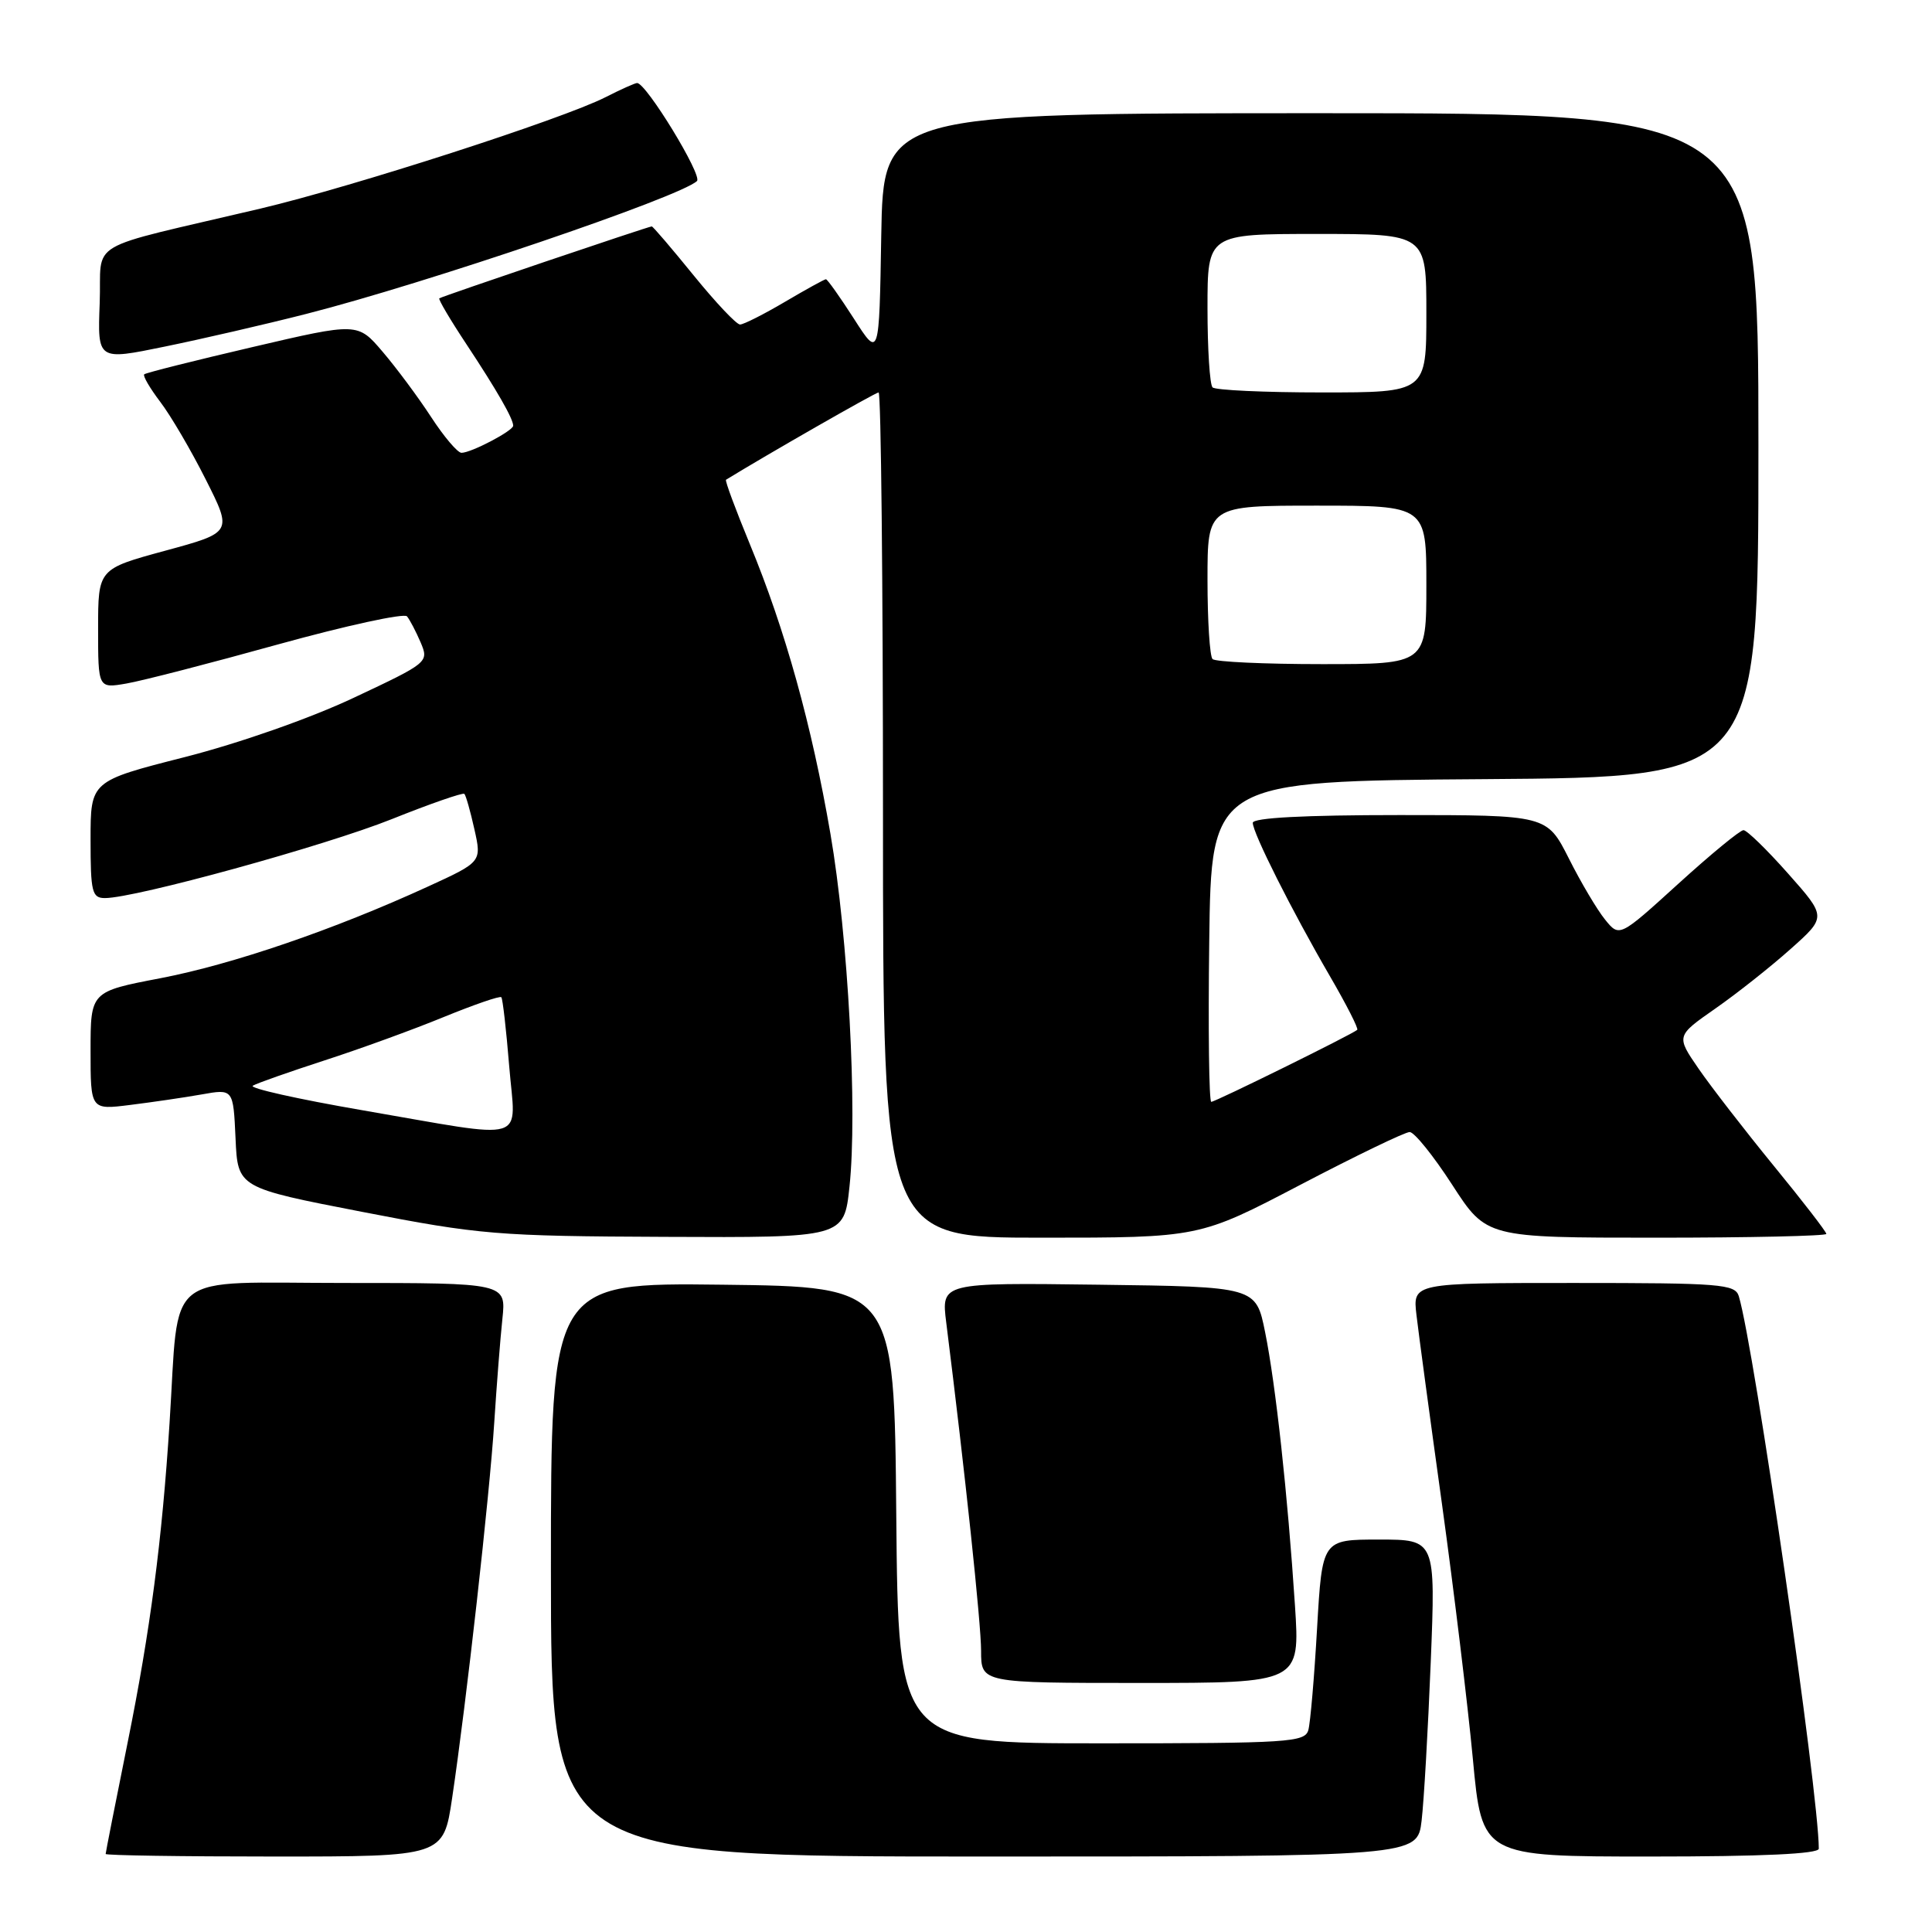 <?xml version="1.0" encoding="UTF-8" standalone="no"?>
<!DOCTYPE svg PUBLIC "-//W3C//DTD SVG 1.1//EN" "http://www.w3.org/Graphics/SVG/1.1/DTD/svg11.dtd" >
<svg xmlns="http://www.w3.org/2000/svg" xmlns:xlink="http://www.w3.org/1999/xlink" version="1.1" viewBox="0 0 256 256">
 <g >
 <path fill="currentColor"
d=" M 59.91 238.25 C 61.79 225.66 64.87 198.19 65.49 188.50 C 65.81 183.55 66.29 177.36 66.57 174.75 C 67.07 170.00 67.07 170.00 45.63 170.00 C 21.34 170.00 23.79 168.04 22.47 188.50 C 21.47 204.16 19.91 216.07 16.91 230.91 C 15.31 238.83 14.00 245.47 14.00 245.66 C 14.00 245.85 24.07 246.00 36.38 246.00 C 58.76 246.00 58.76 246.00 59.91 238.25 Z  M 188.37 241.25 C 188.68 238.64 189.22 229.19 189.58 220.25 C 190.23 204.00 190.23 204.00 182.71 204.00 C 175.20 204.00 175.20 204.00 174.52 215.75 C 174.15 222.21 173.63 228.29 173.36 229.25 C 172.90 230.86 170.73 231.00 145.95 231.00 C 119.03 231.00 119.03 231.00 118.76 200.75 C 118.50 170.50 118.50 170.50 95.75 170.23 C 73.00 169.96 73.00 169.96 73.00 207.98 C 73.00 246.00 73.00 246.00 130.41 246.00 C 187.81 246.00 187.81 246.00 188.37 241.25 Z  M 241.00 244.96 C 241.00 237.62 232.42 178.41 230.40 171.75 C 229.91 170.15 227.98 170.00 208.53 170.00 C 187.19 170.00 187.19 170.00 187.69 174.25 C 187.96 176.59 189.48 187.86 191.07 199.30 C 192.65 210.74 194.49 225.93 195.16 233.05 C 196.37 246.00 196.37 246.00 218.68 246.00 C 233.51 246.00 241.00 245.65 241.00 244.96 Z  M 171.59 212.75 C 170.62 197.96 169.03 183.40 167.63 176.50 C 166.42 170.50 166.42 170.50 145.57 170.23 C 124.72 169.96 124.72 169.96 125.38 175.23 C 127.87 195.05 130.00 215.15 130.00 218.75 C 130.00 223.00 130.00 223.00 151.13 223.00 C 172.26 223.00 172.26 223.00 171.59 212.75 Z  M 112.56 157.25 C 113.63 147.25 112.39 124.15 110.04 110.50 C 107.56 96.07 104.04 83.43 99.37 72.13 C 97.47 67.52 96.04 63.68 96.20 63.57 C 101.39 60.37 116.01 52.00 116.42 52.00 C 116.74 52.00 117.00 77.20 117.00 108.00 C 117.00 164.00 117.00 164.00 137.96 164.00 C 158.91 164.00 158.91 164.00 172.29 157.00 C 179.65 153.15 186.17 150.00 186.79 150.00 C 187.40 150.00 189.94 153.15 192.43 157.00 C 196.96 164.00 196.96 164.00 219.48 164.00 C 231.87 164.00 242.00 163.77 242.00 163.50 C 242.00 163.22 238.86 159.15 235.01 154.45 C 231.17 149.75 226.69 143.96 225.06 141.59 C 222.09 137.27 222.09 137.27 227.29 133.64 C 230.16 131.64 234.64 128.09 237.26 125.75 C 242.03 121.50 242.03 121.50 236.93 115.75 C 234.13 112.59 231.47 110.00 231.02 110.00 C 230.57 110.00 226.69 113.19 222.39 117.10 C 214.58 124.20 214.58 124.20 212.68 121.85 C 211.63 120.56 209.47 116.92 207.88 113.75 C 204.97 108.00 204.97 108.00 185.49 108.00 C 172.80 108.00 166.00 108.36 166.00 109.03 C 166.00 110.37 171.19 120.69 176.21 129.33 C 178.39 133.08 180.03 136.29 179.84 136.46 C 179.19 137.05 161.04 146.00 160.50 146.00 C 160.20 146.00 160.08 136.44 160.23 124.75 C 160.50 103.50 160.50 103.50 196.75 103.24 C 233.00 102.98 233.00 102.98 233.00 58.99 C 233.00 15.00 233.00 15.00 175.02 15.00 C 117.05 15.00 117.05 15.00 116.77 31.23 C 116.50 47.46 116.50 47.46 113.15 42.23 C 111.30 39.35 109.63 37.00 109.44 37.00 C 109.25 37.00 106.80 38.35 104.00 40.00 C 101.20 41.65 98.53 43.00 98.06 43.00 C 97.58 43.00 94.83 40.08 91.92 36.50 C 89.02 32.93 86.52 30.00 86.36 30.00 C 85.95 30.00 58.56 39.27 58.21 39.53 C 58.05 39.65 59.67 42.39 61.81 45.62 C 65.85 51.73 68.00 55.48 68.00 56.41 C 68.00 57.08 62.44 60.00 61.15 60.00 C 60.63 60.00 58.82 57.86 57.12 55.25 C 55.42 52.64 52.53 48.75 50.71 46.62 C 47.40 42.73 47.40 42.73 33.45 45.99 C 25.78 47.78 19.32 49.40 19.11 49.60 C 18.90 49.79 19.85 51.42 21.22 53.23 C 22.60 55.03 25.32 59.67 27.26 63.53 C 30.80 70.55 30.80 70.55 21.90 72.97 C 13.00 75.39 13.00 75.39 13.00 83.31 C 13.00 91.22 13.00 91.22 16.75 90.57 C 18.81 90.22 27.87 87.88 36.87 85.38 C 45.88 82.89 53.55 81.22 53.93 81.67 C 54.31 82.13 55.12 83.69 55.74 85.13 C 56.84 87.74 56.76 87.81 46.87 92.46 C 41.08 95.19 31.66 98.49 24.44 100.33 C 12.00 103.50 12.00 103.50 12.00 111.25 C 12.00 118.21 12.19 119.00 13.91 119.00 C 17.92 119.00 43.06 112.08 51.91 108.54 C 57.00 106.50 61.33 105.00 61.53 105.19 C 61.73 105.39 62.33 107.50 62.86 109.88 C 63.83 114.21 63.83 114.21 56.67 117.49 C 44.24 123.19 30.82 127.78 21.25 129.62 C 12.00 131.39 12.00 131.39 12.00 139.23 C 12.00 147.07 12.00 147.07 17.25 146.41 C 20.14 146.05 24.39 145.43 26.71 145.02 C 30.91 144.27 30.91 144.27 31.21 150.83 C 31.50 157.38 31.50 157.38 48.00 160.58 C 63.55 163.60 65.86 163.80 88.17 163.89 C 111.84 164.00 111.84 164.00 112.56 157.25 Z  M 40.60 41.59 C 56.38 37.57 90.10 26.11 92.35 23.99 C 93.12 23.27 85.63 11.00 84.42 11.00 C 84.15 11.00 82.25 11.85 80.21 12.89 C 74.49 15.79 46.80 24.73 34.51 27.64 C 10.70 33.26 13.54 31.59 13.21 40.19 C 12.92 47.76 12.92 47.76 21.81 45.93 C 26.70 44.93 35.16 42.98 40.60 41.59 Z  M 48.00 147.11 C 39.47 145.64 32.95 144.18 33.50 143.86 C 34.05 143.53 38.33 142.03 43.00 140.51 C 47.67 139.00 54.79 136.41 58.80 134.76 C 62.82 133.12 66.25 131.93 66.43 132.14 C 66.61 132.34 67.08 136.44 67.47 141.25 C 68.31 151.64 70.50 150.98 48.00 147.11 Z  M 160.67 87.33 C 160.30 86.97 160.00 82.24 160.00 76.83 C 160.00 67.00 160.00 67.00 174.50 67.00 C 189.00 67.00 189.00 67.00 189.00 77.50 C 189.00 88.00 189.00 88.00 175.17 88.00 C 167.56 88.00 161.03 87.70 160.67 87.33 Z  M 160.67 51.33 C 160.30 50.97 160.00 46.24 160.00 40.83 C 160.00 31.00 160.00 31.00 174.50 31.00 C 189.00 31.00 189.00 31.00 189.00 41.50 C 189.00 52.00 189.00 52.00 175.17 52.00 C 167.56 52.00 161.03 51.70 160.67 51.33 Z "/>
</g>
</svg>